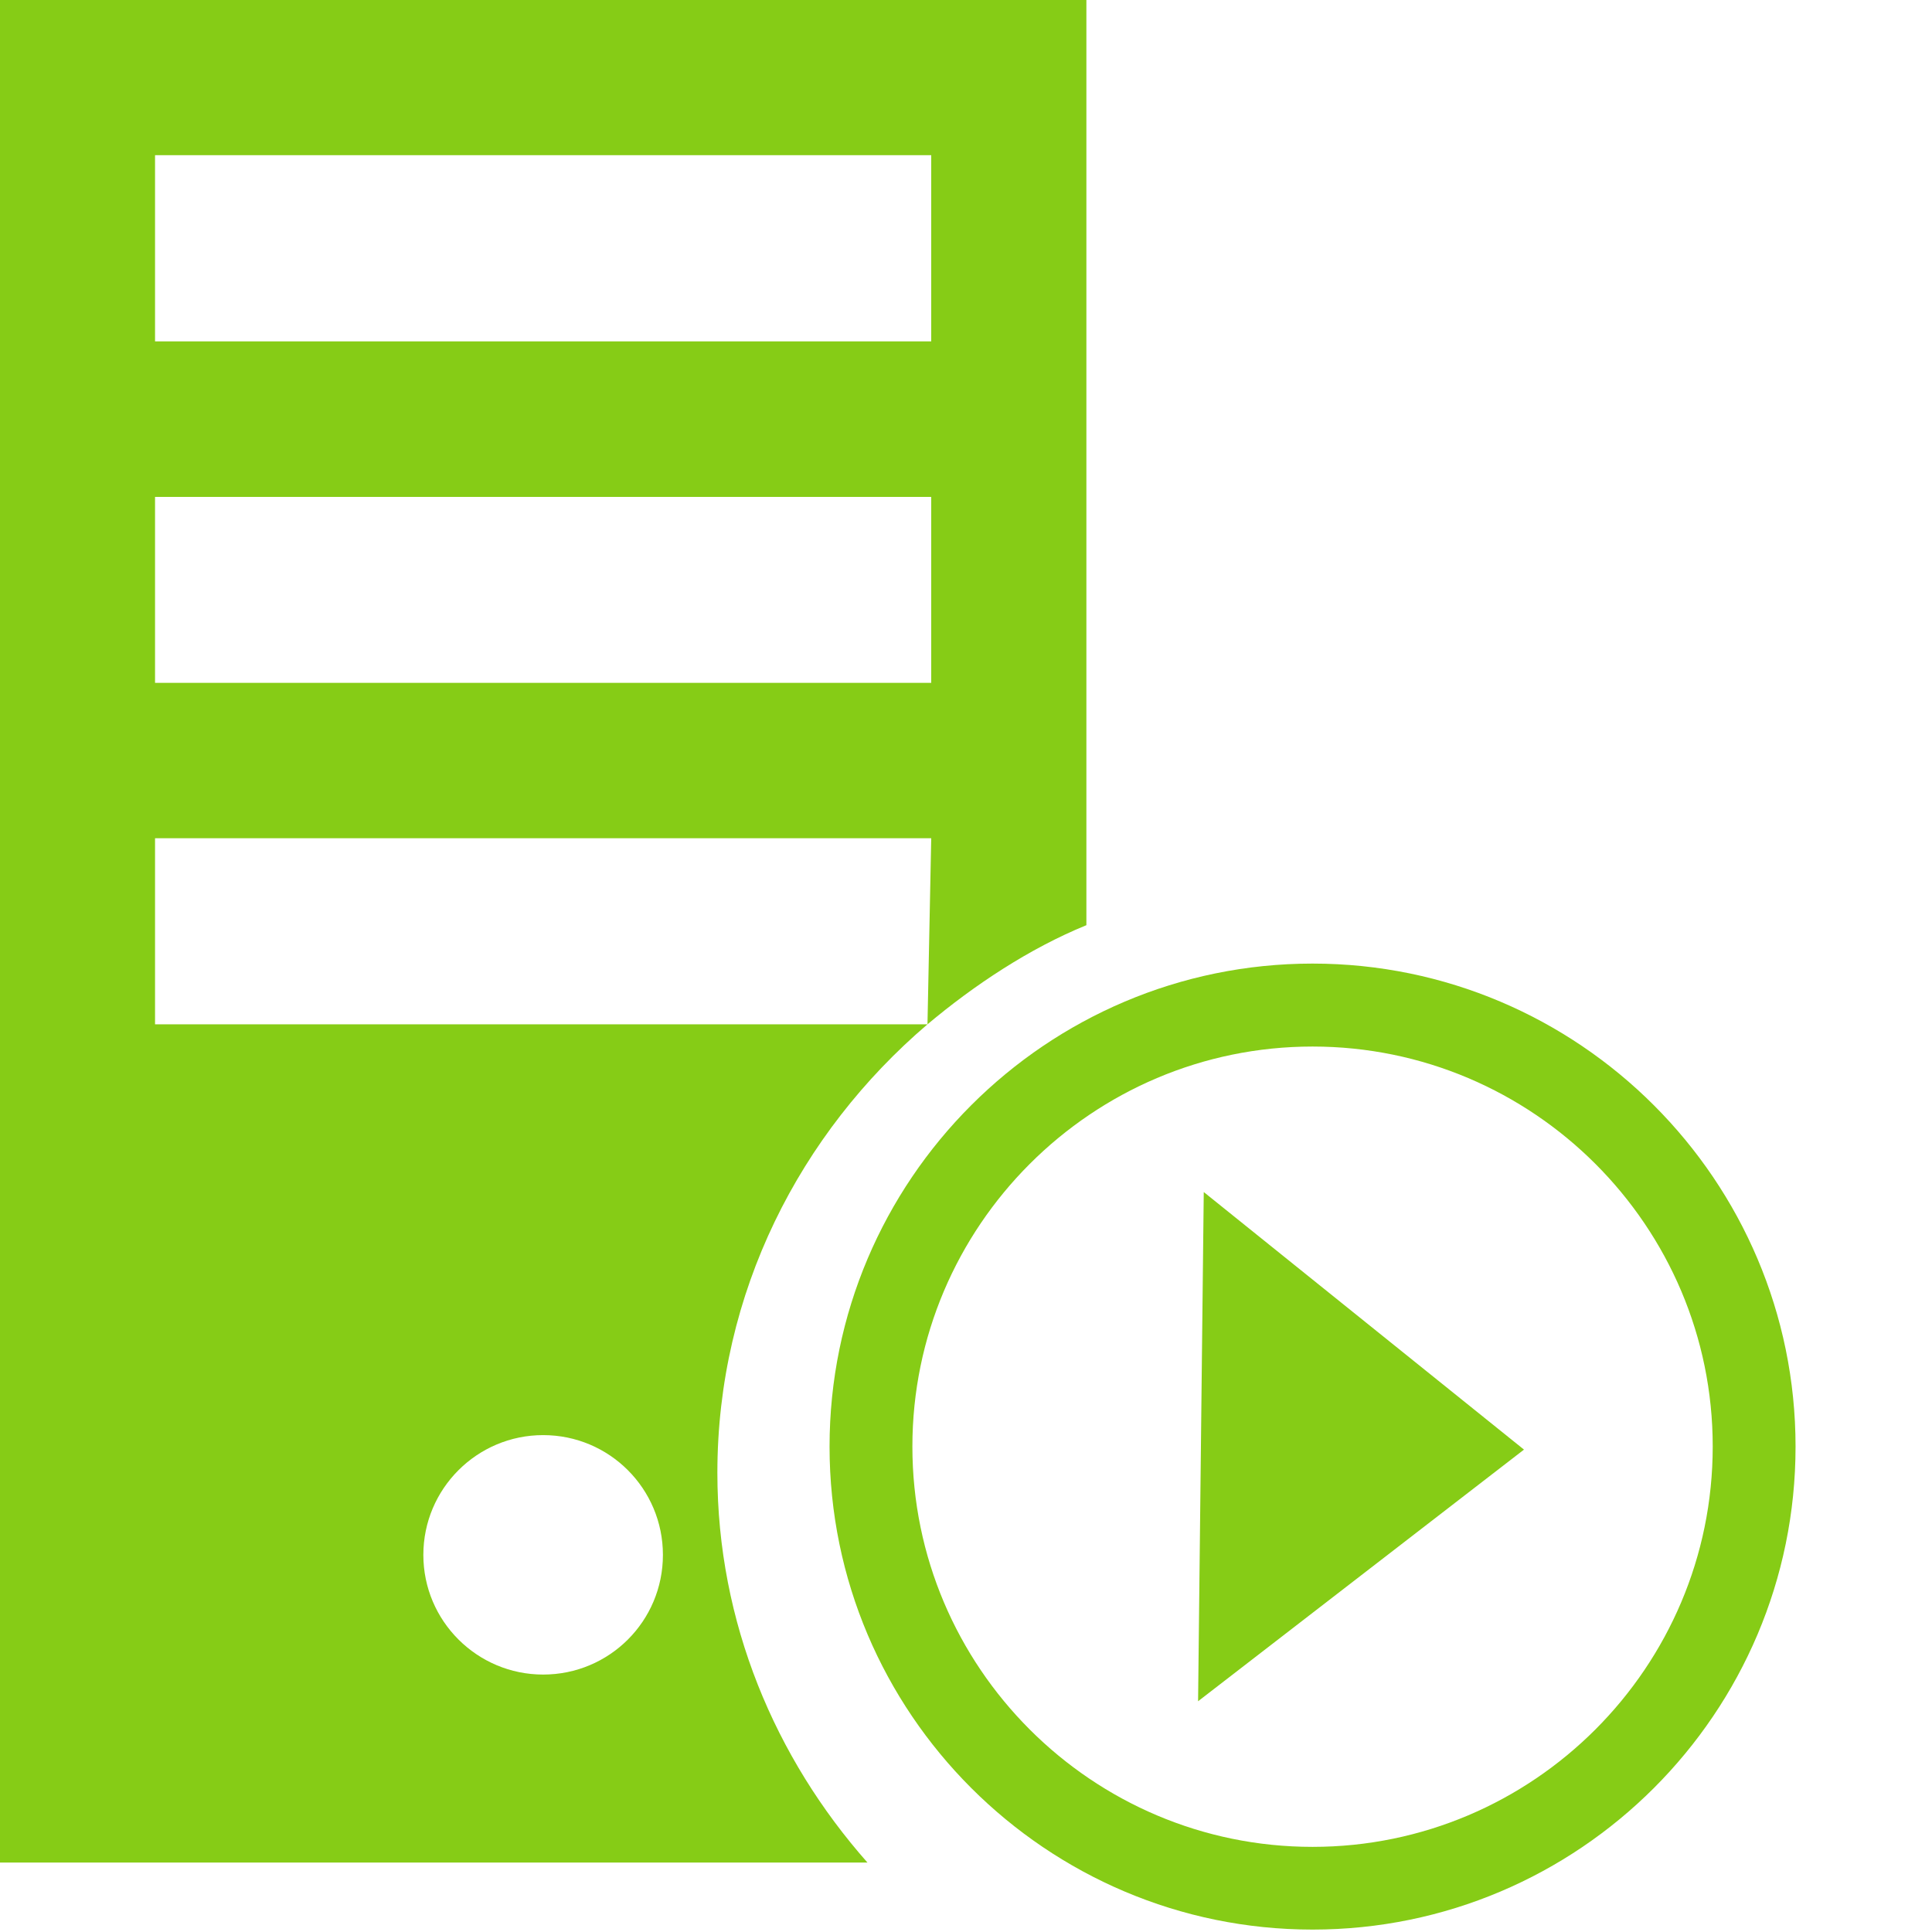 <svg width="16" height="16" viewBox="0 0 16 16" fill="none" xmlns="http://www.w3.org/2000/svg" xmlns:xlink="http://www.w3.org/1999/xlink">
	<desc>
			Created with Pixso.
	</desc>
	<g clip-path="url(#clip111_15)">
		<path id="path" d="M5.941 12.197C5.941 10.705 6.626 9.383 7.681 8.483L1.284 8.483L1.284 6.942L7.712 6.942L7.681 8.483C8.068 8.158 8.524 7.855 8.997 7.662L8.997 0L0 0L0 15.425L0.642 15.425L7.184 15.425C6.42 14.561 5.941 13.438 5.941 12.197ZM1.284 1.285L7.712 1.285L7.712 2.827L1.284 2.827L1.284 1.285ZM1.284 4.115L7.712 4.115L7.712 5.655L1.284 5.655L1.284 4.115ZM4.498 13.868C3.952 13.868 3.506 13.425 3.506 12.877C3.506 12.329 3.951 11.885 4.498 11.885C5.047 11.885 5.49 12.329 5.49 12.877C5.49 13.425 5.047 13.868 4.498 13.868Z" fill-rule="nonzero" fill="#86CC16"/>
		<path id="path" d="M10.87 15.98C8.665 15.98 6.87 14.186 6.87 11.98C6.87 9.775 8.665 7.98 10.87 7.98C13.075 7.98 14.87 9.776 14.87 11.98C14.87 14.187 13.075 15.98 10.87 15.98ZM10.87 8.667C9.043 8.667 7.556 10.155 7.556 11.98C7.556 13.808 9.043 15.295 10.87 15.295C12.697 15.295 14.184 13.808 14.184 11.98C14.185 10.155 12.698 8.667 10.87 8.667Z" fill-rule="evenodd" fill="#86CC16"/>
		<path id="polygon" d="M9.922 14.089L9.969 9.872L12.621 12.005L9.922 14.089Z" fill-rule="evenodd" fill="#86CC16"/>
	</g>
	<defs>
		<clipPath id="clip111_15">
			<rect id="host_open" width="16" height="16" fill="white"/>
		</clipPath>
	</defs>
</svg>
